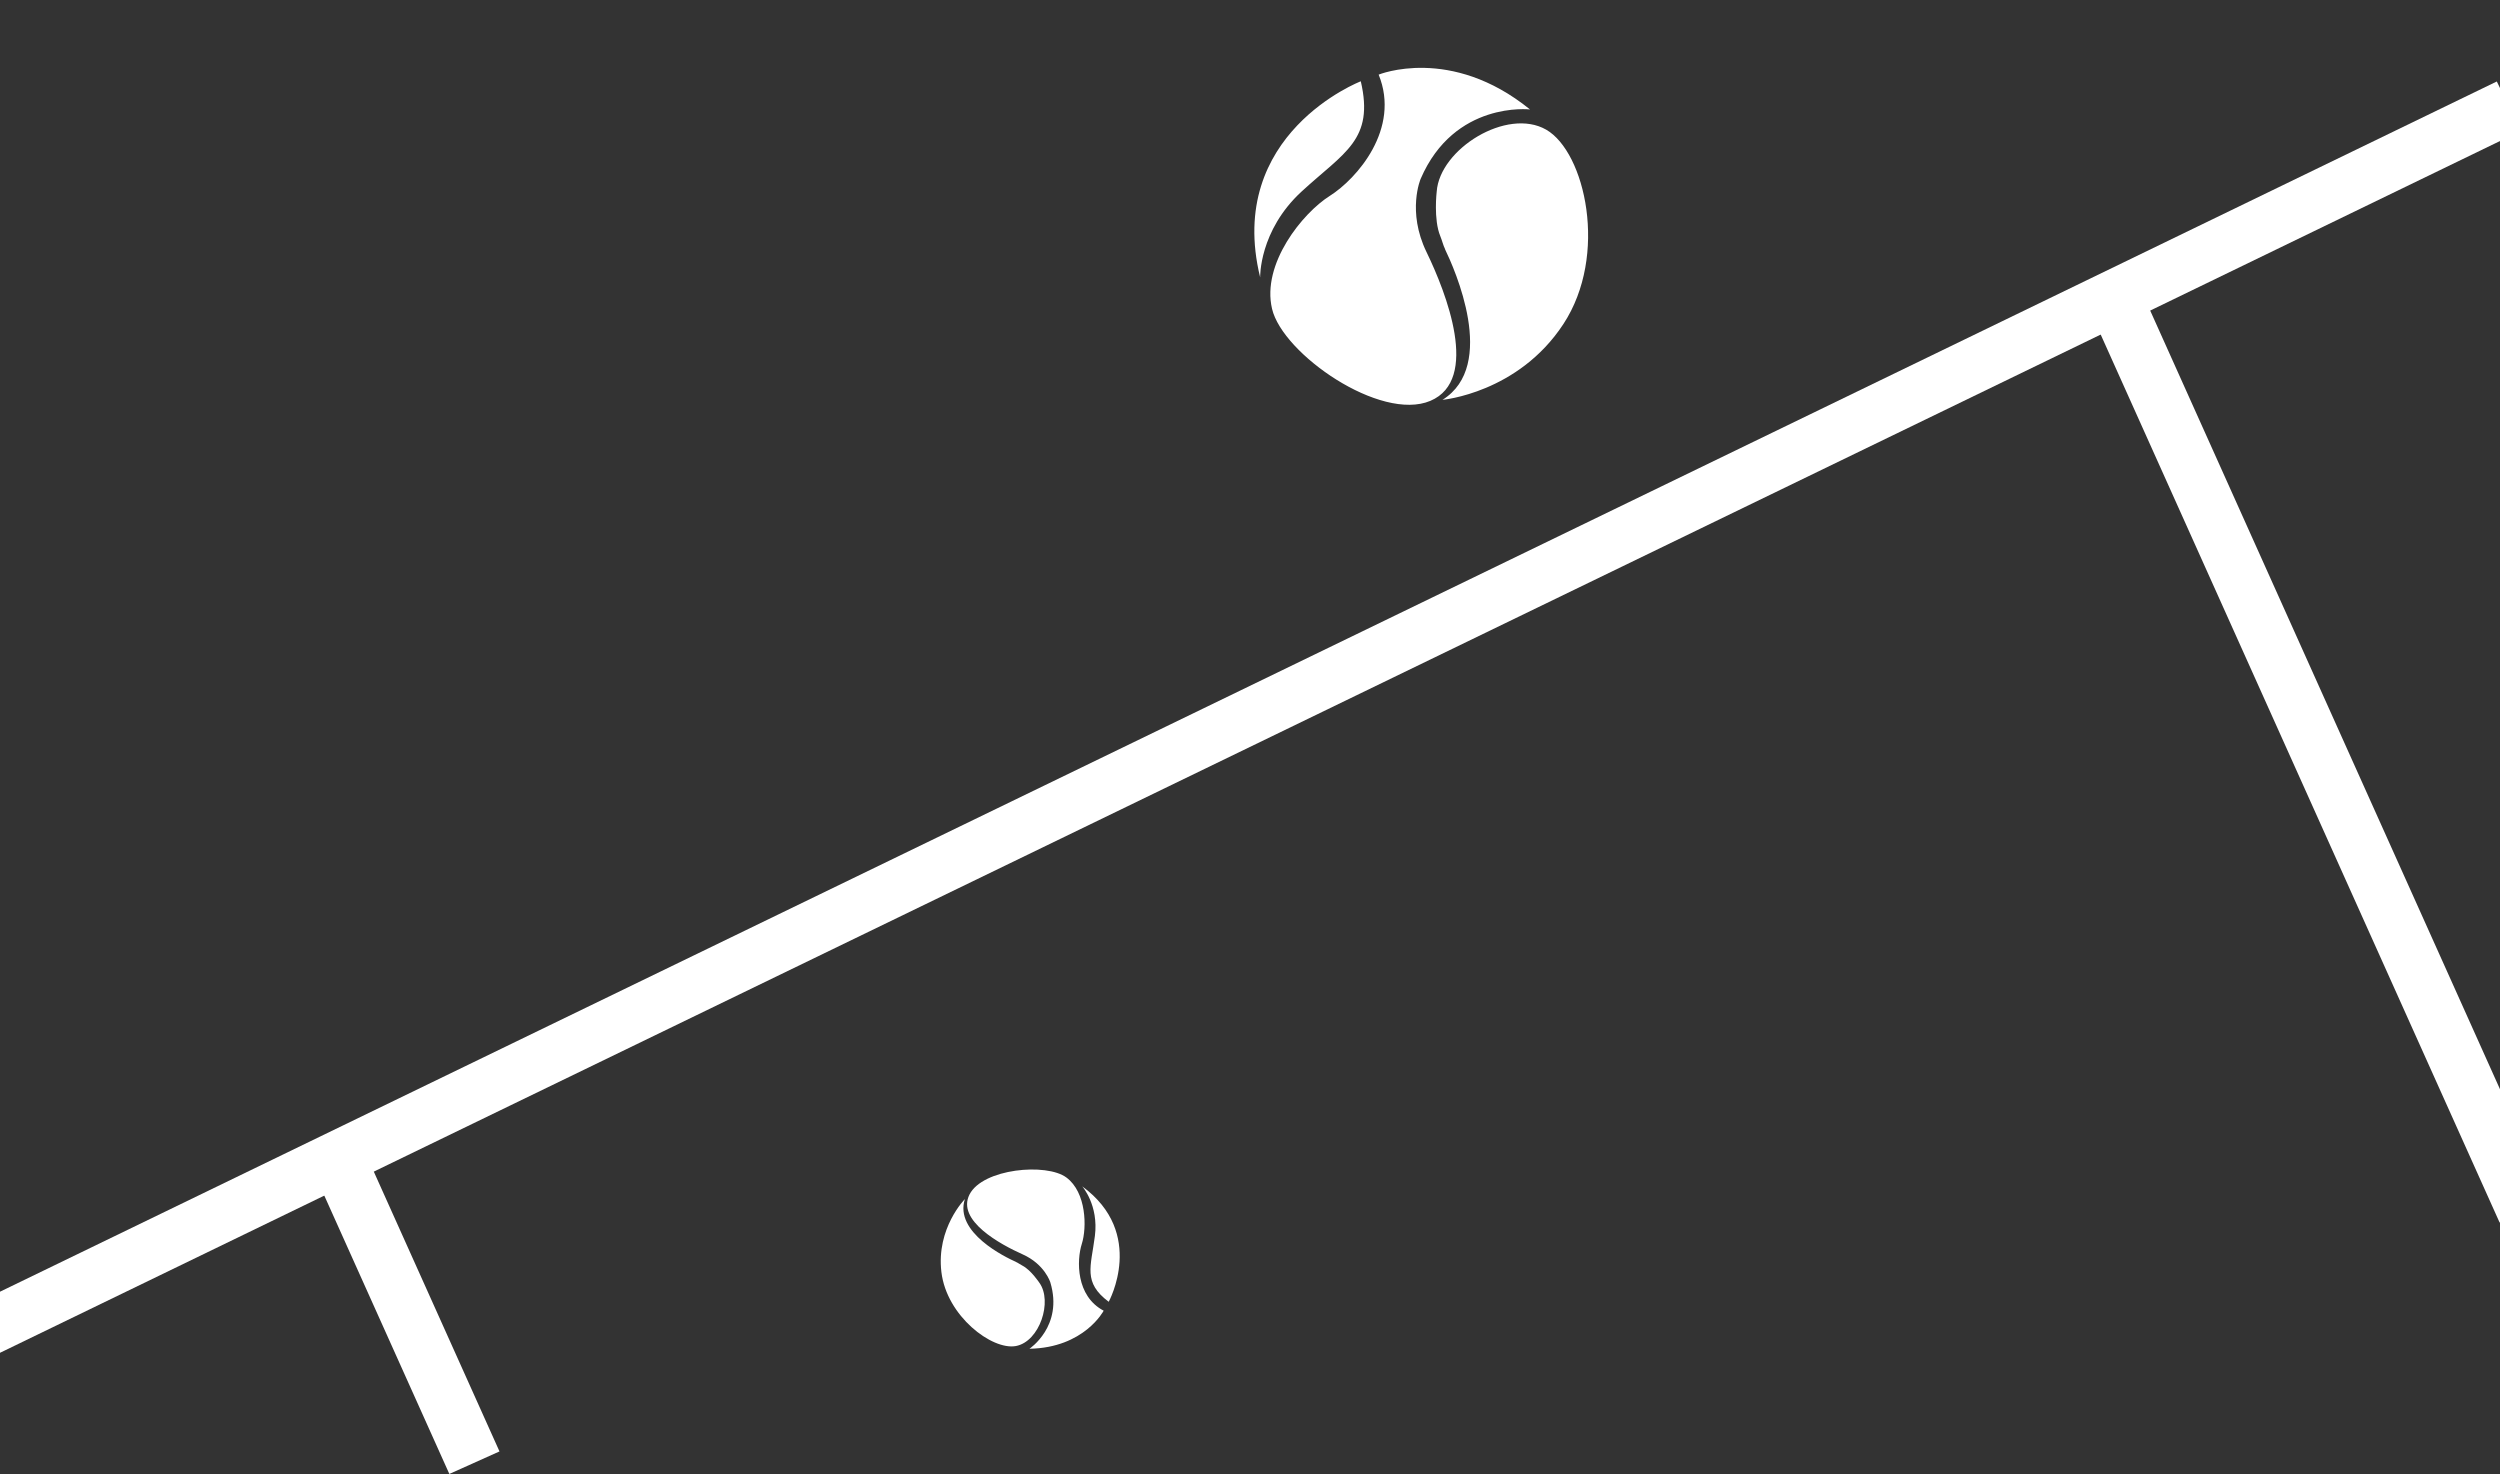 <svg width="1728" height="1019" viewBox="0 0 1728 1019" fill="none" xmlns="http://www.w3.org/2000/svg">
<rect x="0" y="0" width="1728" height="1019" fill="#333333" stroke="none"/>
<rect x="213" y="801.572" width="38" height="238.134" transform="rotate(-24.191 213 801.572)" fill="white"/>
<rect x="1442" y="208.98" width="38" height="697.258" transform="rotate(-24.191 1442 208.98)" fill="white"/>
<rect x="-0.127" y="935.117" width="38" height="1936.4" transform="rotate(-115.86 -0.127 935.117)" fill="white"/>
<path d="M998.874 172.281C997.456 169.387 996.772 166.208 995.538 163.242C990.74 151.684 993.053 132.434 993.053 132.434C995.092 103.002 1041.61 74.095 1068.71 89.622C1095.64 105.064 1111.9 176.343 1080.59 224.018C1049.32 271.723 997.04 276.367 997.04 276.367C1035.33 252.523 1005.25 185.573 998.811 172.284L998.874 172.281ZM871.023 191.738C871.023 191.738 870.154 159.544 899.676 132.372C929.198 105.201 950.022 96.77 940.58 56.188C940.58 56.188 846.709 92.375 871.023 191.738ZM952.922 51.586C968.198 89.024 937.849 123.592 919.121 135.416C900.424 147.208 871.876 182.283 879.243 213.485C886.578 244.657 954.161 291.635 988.656 277.073C1023.15 262.511 999.672 202.39 985.997 174.197C972.321 146.004 981.964 123.603 981.964 123.603C1005.26 69.54 1057.53 75.653 1057.53 75.653C1002.66 31.131 952.922 51.586 952.922 51.586Z" fill="white"/>
<path d="M702.196 872.245C703.78 872.944 705.161 874.014 706.695 874.806C712.668 877.897 718.38 886.61 718.38 886.61C727.727 899.415 718.608 927.399 702.096 930.394C685.68 933.368 654.328 909.692 650.698 879.259C647.043 848.825 666.926 828.823 666.926 828.823C659.439 851.876 694.973 868.988 702.22 872.222L702.196 872.245ZM748.018 819.998C748.018 819.998 759.517 832.931 756.786 854.318C754.054 875.705 748.412 886.378 766.338 899.793C766.338 899.793 792.402 852.428 748.018 819.998ZM762.858 905.956C743.621 895.853 744.133 871.139 747.739 859.797C751.344 848.478 750.94 824.18 737.112 813.903C723.308 803.628 679.268 807.706 670.127 825.631C660.987 843.556 691.447 860.144 706.826 867C722.205 873.857 725.994 886.403 725.994 886.403C735.128 916.69 711.527 932.267 711.527 932.267C749.491 931.578 762.858 905.956 762.858 905.956Z" fill="white"/>
</svg>
